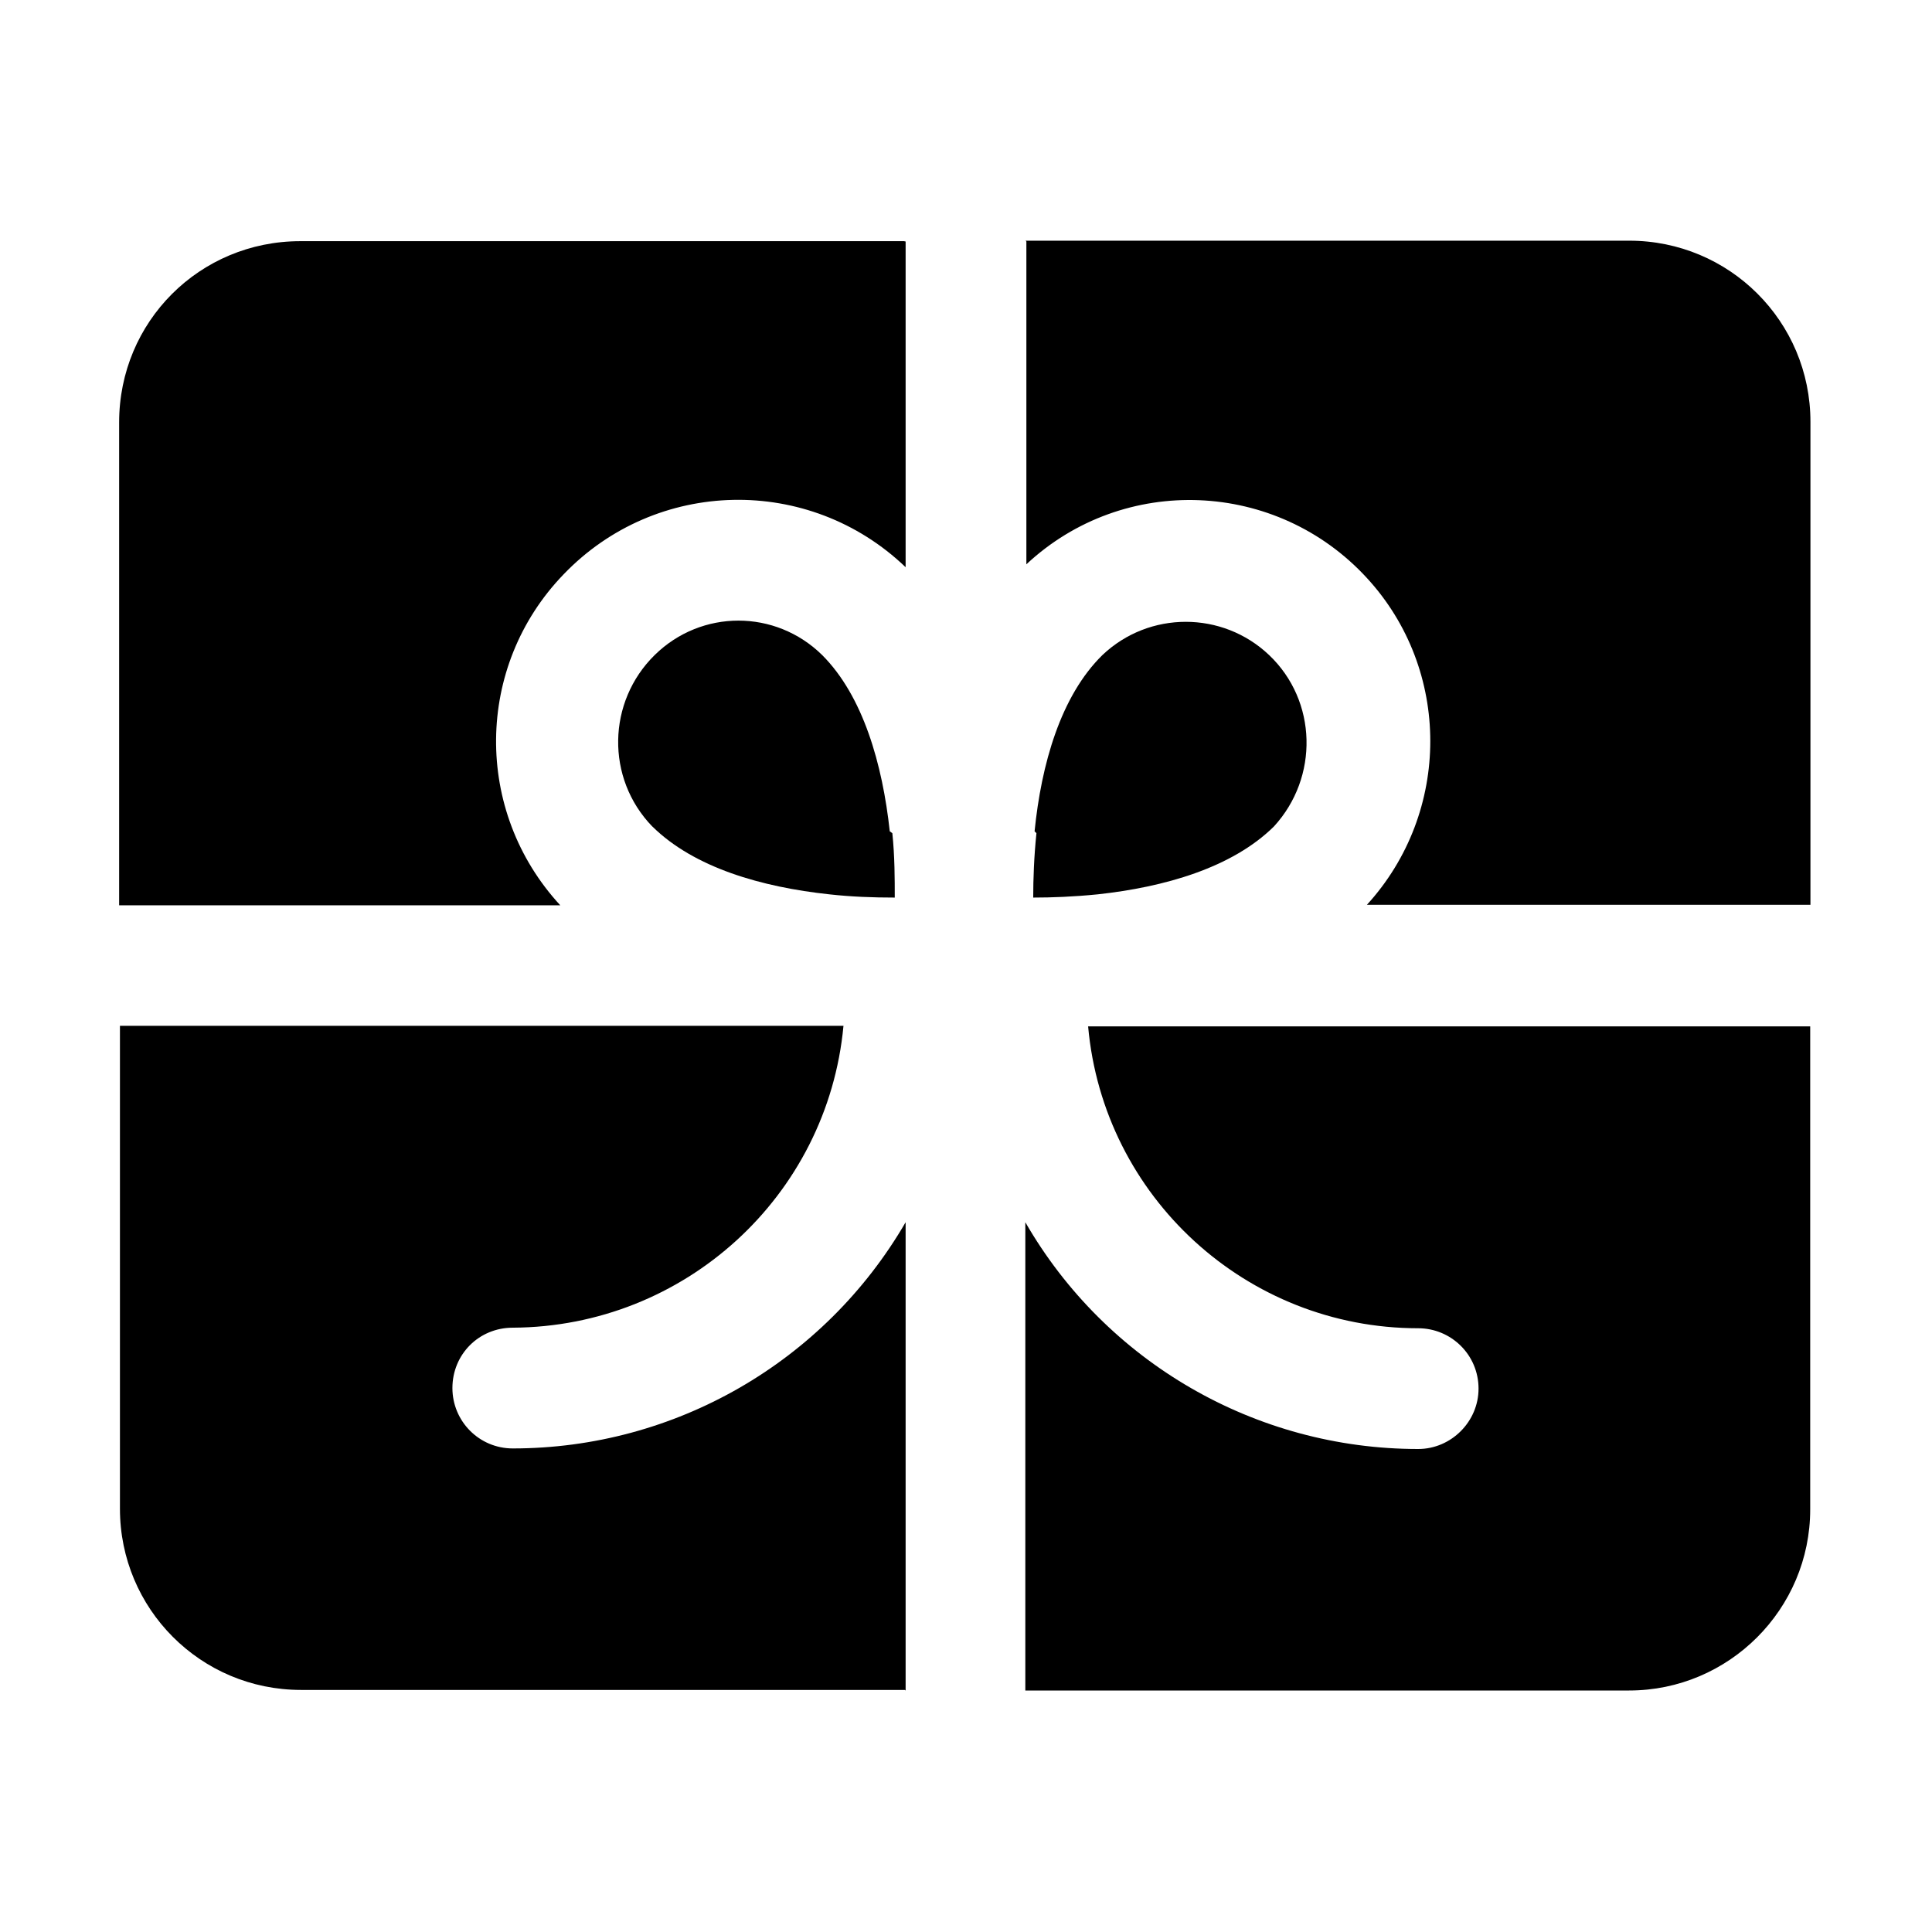<svg viewBox="0 0 24 24" xmlns="http://www.w3.org/2000/svg"><g><path d="M11.25 3v4.046 0c-1.2-1.15-3.1-1.11-4.25.09 -1.1 1.14-1.12 2.94-.04 4.11H1.48v-6 0c0-1.25 1-2.25 2.25-2.25h7.5Zm1.5 0v4.011 -.001c1.21-1.13 3.11-1.05 4.23.17 1.05 1.14 1.05 2.91 0 4.06h5.51v-6 0c0-1.25-1.01-2.25-2.25-2.25h-7.5Zm9.75 9.75h-8.983v0c.19 2.12 1.97 3.75 4.1 3.75v0c.41 0 .75.33.75.75 0 .41-.34.75-.75.75v0c-2.02 0-3.88-1.08-4.88-2.817V21h7.5v0c1.24 0 2.25-1.01 2.25-2.25v-6ZM11.25 21v-5.817 0c-1.01 1.74-2.87 2.81-4.88 2.81v0c-.42 0-.75-.34-.75-.75 0-.42.33-.75.75-.75v0c2.13-.01 3.91-1.63 4.108-3.75H1.49v6 0c0 1.24 1 2.25 2.25 2.25h7.5Z"/><path d="M11.085 10.35c.03.29.03.57.03.8h-.001c-.27 0-.54-.01-.81-.04 -.84-.09-1.68-.33-2.2-.843h-.001c-.58-.6-.56-1.55.03-2.13 .58-.57 1.5-.57 2.08 0 .51.51.75 1.36.84 2.19Zm1.79 0c-.03.29-.04.57-.04.8 .23 0 .5-.01.8-.04 .83-.09 1.67-.33 2.19-.843v0c.56-.61.54-1.56-.06-2.13 -.58-.55-1.49-.55-2.07 0 -.52.51-.76 1.36-.843 2.19Z"/></g></svg>